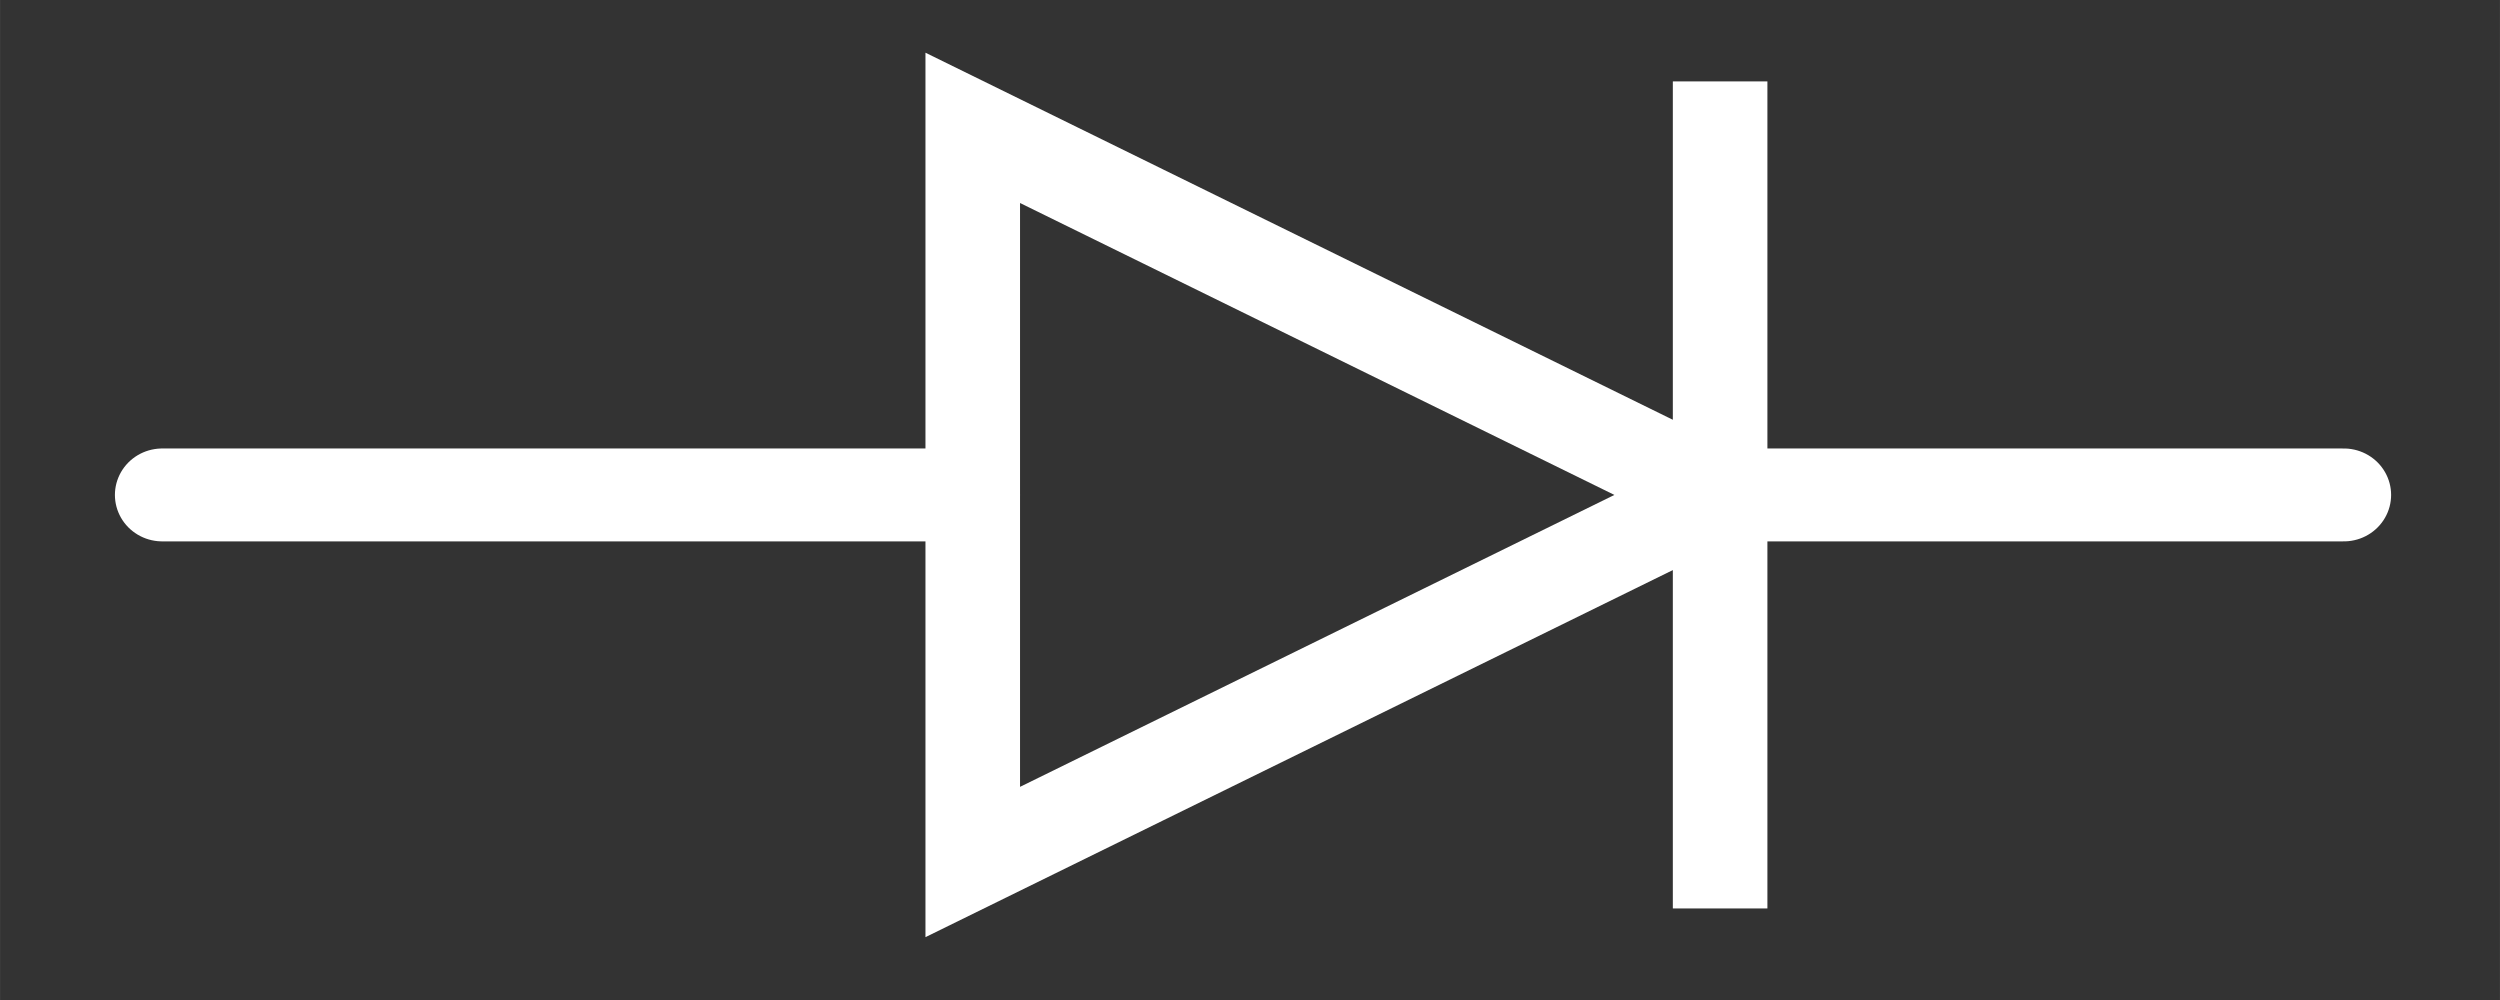 <?xml version="1.0" encoding="UTF-8" standalone="no"?>
<!--
SPDX-FileCopyrightText: Filip Dominec and contributors (https://commons.wikimedia.org/wiki/User:FDominec)
SPDX-FileCopyrightText: Robert Ryszard Paciorek <rrp@opcode.eu.org>

SPDX-License-Identifier: 0BSD OR MIT

Based-On: https://commons.wikimedia.org/wiki/File:Electrical_symbols_library.svg UNDER Public Domain BY Filip Dominec and contributors
-->

<svg
   width="80"
   height="32"
   viewBox="0 0 21.167 8.467"
   version="1.1"
   id="svg1840"
   inkscape:version="1.2.2 (b0a8486541, 2022-12-01)"
   sodipodi:docname="diode.svg"
   xmlns:inkscape="http://www.inkscape.org/namespaces/inkscape"
   xmlns:sodipodi="http://sodipodi.sourceforge.net/DTD/sodipodi-0.dtd"
   xmlns="http://www.w3.org/2000/svg"
   xmlns:svg="http://www.w3.org/2000/svg">
  <rect x="0" y="0" width="21.167" height="8.467" fill="#333333" stroke="none"/>
  <sodipodi:namedview
     id="namedview1842"
     pagecolor="#8b8b8b"
     bordercolor="#666666"
     borderopacity="1.0"
     inkscape:showpageshadow="2"
     inkscape:pageopacity="0"
     inkscape:pagecheckerboard="0"
     inkscape:deskcolor="#d1d1d1"
     inkscape:document-units="px"
     showgrid="false"
     inkscape:zoom="6.7277217"
     inkscape:cx="-0.81751301"
     inkscape:cy="39.835179"
     inkscape:window-width="1920"
     inkscape:window-height="1003"
     inkscape:window-x="0"
     inkscape:window-y="0"
     inkscape:window-maximized="1"
     inkscape:current-layer="layer1" />
  <defs
     id="defs1837" />
  <g
     inkscape:label="Layer 1"
     inkscape:groupmode="layer"
     id="layer1">
    <g
       id="g3019"
       transform="matrix(0.226,0,0,0.222,-178.44,-57.174)"
       style="stroke:#ffffff;stroke-width:3.543;stroke-dasharray:none;stroke-opacity:1">
      <path
         stroke="#000000"
         style="display:inline;fill:none;stroke:#ffffff;stroke-width:3.543;stroke-linecap:round;stroke-linejoin:miter;stroke-miterlimit:4;stroke-dasharray:none;stroke-opacity:1"
         d="M 795.633,276.417 H 826"
         id="path3001"
         inkscape:connector-curvature="0"
         sodipodi:nodetypes="cc" />
      <path
         stroke="#000000"
         style="display:inline;fill:none;stroke:#ffffff;stroke-width:3.543;stroke-linecap:round;stroke-linejoin:miter;stroke-miterlimit:4;stroke-dasharray:none;stroke-opacity:1"
         d="m 854,276.417 h 23.367"
         id="path3003"
         inkscape:connector-curvature="0"
         sodipodi:nodetypes="cc" />
      <path
         stroke="#000000"
         style="display:inline;fill:none;stroke:#ffffff;stroke-width:3.543;stroke-linecap:square;stroke-miterlimit:4;stroke-dasharray:none;stroke-dashoffset:0;stroke-opacity:1"
         d="m 854,276.417 -28,14 v -28 z"
         id="path3005"
         inkscape:connector-curvature="0"
         sodipodi:nodetypes="cccc" />
      <path
         stroke="#000000"
         style="display:inline;fill:none;stroke:#ffffff;stroke-width:3.543;stroke-linecap:square;stroke-linejoin:miter;stroke-miterlimit:4;stroke-dasharray:none;stroke-opacity:1"
         d="m 854,262.417 v 28"
         id="path3007"
         inkscape:connector-curvature="0"
         sodipodi:nodetypes="cc" />
    </g>
  </g>
</svg>
